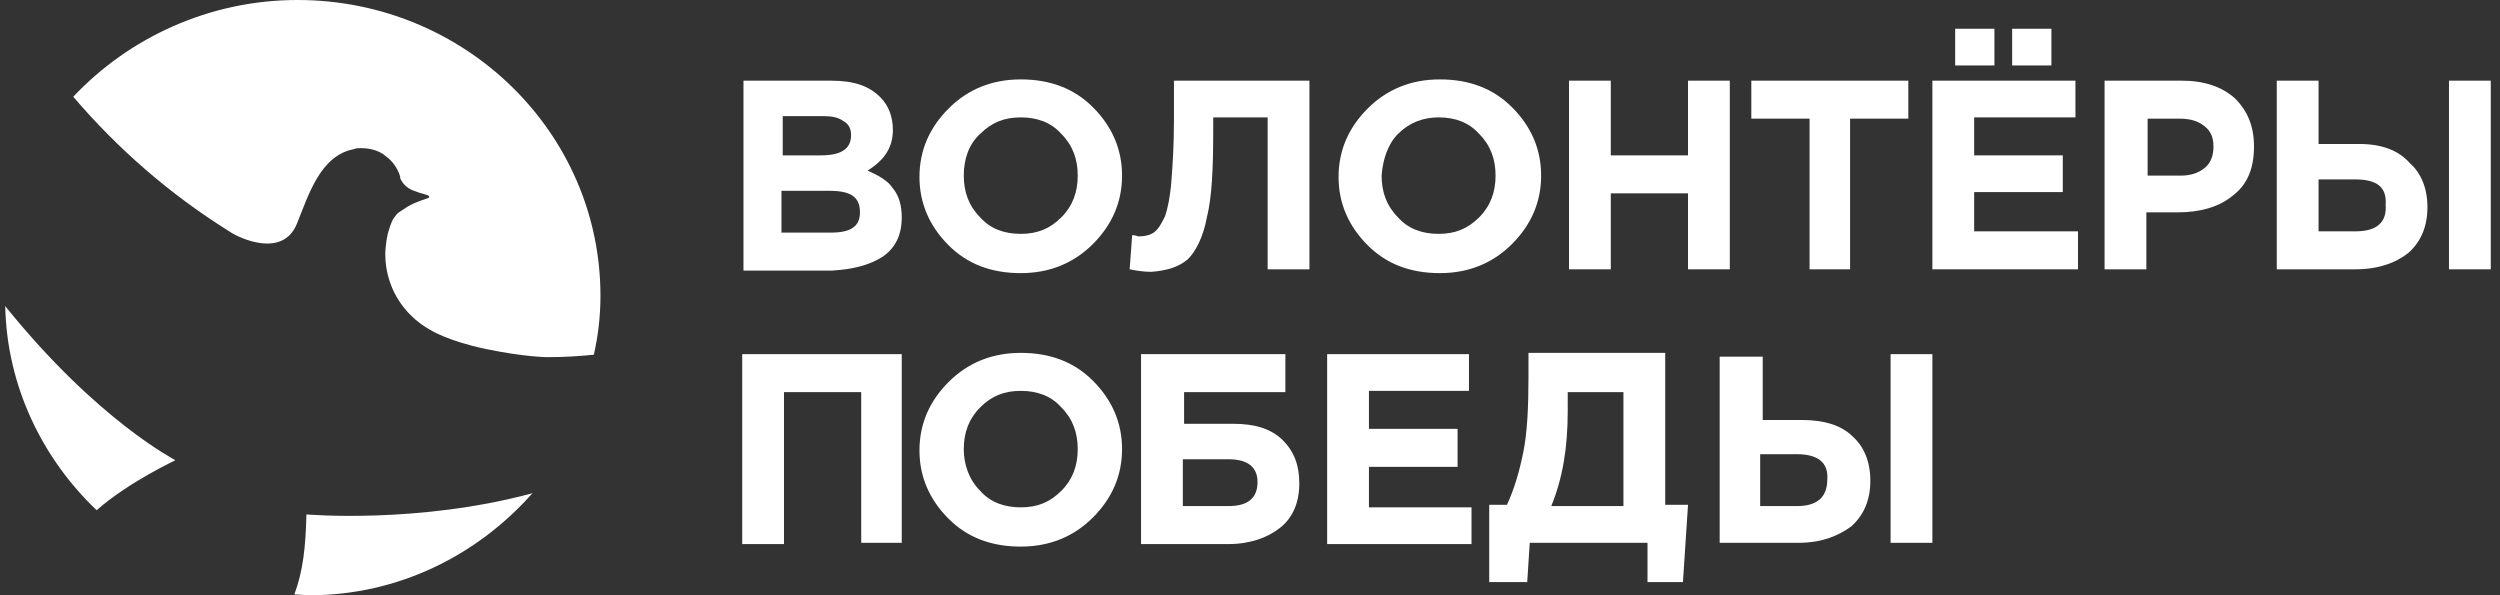 <svg width="168" height="40" viewBox="0 0 168 40" fill="none" xmlns="http://www.w3.org/2000/svg">
    <rect x="0" y="0" width="168" height="40" fill="#333333" stroke="none"/>
    <path d="M19.995 0C14.044 0 8.649 2.546 4.923 6.501C7.926 10.023 11.43 13.056 15.323 15.494L15.49 15.603C16.158 16.036 18.994 17.336 19.94 15.061C20.718 13.165 21.497 10.456 23.777 10.023L23.944 9.968C24.612 9.914 25.39 10.023 25.946 10.51C26.391 10.835 26.725 11.323 26.892 11.865V11.973C27.059 12.352 27.337 12.623 27.726 12.786L28.171 12.948C28.338 13.002 28.727 13.111 28.727 13.111C28.783 13.165 28.838 13.165 28.838 13.219C28.894 13.273 28.727 13.327 28.727 13.327C27.726 13.652 27.392 13.869 27.003 14.14L26.836 14.248C26.669 14.357 26.558 14.519 26.447 14.682C26.447 14.682 26.28 14.898 26.058 15.711C25.891 16.47 25.891 17.066 25.891 17.066C25.891 19.233 27.059 21.129 28.894 22.158C28.894 22.158 30.062 22.916 32.676 23.458C35.29 24 36.792 24 36.792 24C37.849 24 38.85 23.946 39.907 23.837C40.185 22.591 40.351 21.291 40.351 19.883C40.351 8.885 31.23 0 19.995 0Z" fill="white"/>
    <path d="M0.351 20.571C0.465 25.969 2.853 30.816 6.492 34.286C8.766 32.303 11.836 30.926 11.779 30.926C11.836 30.926 6.605 28.337 0.351 20.571Z" fill="white"/>
    <path d="M20.593 34.569C20.539 36.709 20.376 38.354 19.78 39.945C20.105 39.945 20.431 40 20.81 40C26.776 40 32.092 37.312 35.78 33.143C28.078 35.227 20.593 34.569 20.593 34.569Z" fill="white"/>
    <path d="M59.321 17.247C60.171 16.652 60.597 15.801 60.597 14.61C60.597 13.844 60.427 13.163 60.001 12.653C59.661 12.142 59.065 11.802 58.3 11.462C59.406 10.781 60.001 9.93 60.001 8.739C60.001 7.888 59.746 7.122 59.15 6.527C58.385 5.761 57.364 5.421 55.832 5.421H49.961V18.183H55.917C57.279 18.098 58.385 17.843 59.321 17.247ZM52.599 7.803H55.322C55.917 7.803 56.343 7.888 56.683 8.143C57.023 8.313 57.193 8.654 57.193 9.079C57.193 10.015 56.513 10.441 55.151 10.441H52.599V7.803ZM52.514 12.823H55.747C57.193 12.823 57.789 13.248 57.789 14.269C57.789 15.205 57.193 15.631 55.832 15.631H52.514V12.823Z" fill="white"/>
    <path d="M68.595 18.354C70.552 18.354 72.168 17.673 73.445 16.397C74.721 15.12 75.402 13.589 75.402 11.802C75.402 10.015 74.721 8.484 73.445 7.207C72.168 5.931 70.552 5.336 68.595 5.336C66.638 5.336 65.021 6.016 63.745 7.293C62.469 8.569 61.788 10.1 61.788 11.887C61.788 13.674 62.469 15.205 63.745 16.482C65.021 17.758 66.638 18.354 68.595 18.354ZM65.872 8.994C66.638 8.228 67.489 7.888 68.595 7.888C69.701 7.888 70.637 8.228 71.318 8.994C72.083 9.76 72.424 10.696 72.424 11.802C72.424 12.908 72.083 13.844 71.318 14.61C70.552 15.376 69.701 15.716 68.595 15.716C67.489 15.716 66.553 15.376 65.872 14.61C65.106 13.844 64.766 12.908 64.766 11.802C64.766 10.696 65.106 9.675 65.872 8.994Z" fill="white"/>
    <path d="M79.826 17.418C80.337 16.907 80.847 15.971 81.102 14.61C81.443 13.248 81.528 11.291 81.528 8.824V7.888H85.186V18.098H87.994V5.421H78.89V8.058C78.89 9.76 78.805 11.036 78.72 12.142C78.635 13.248 78.465 14.014 78.294 14.525C78.039 15.035 77.869 15.376 77.529 15.631C77.273 15.801 76.933 15.886 76.508 15.886C76.423 15.886 76.338 15.801 76.082 15.801L75.912 18.098C76.338 18.183 76.848 18.268 77.359 18.268C78.465 18.183 79.23 17.928 79.826 17.418Z" fill="white"/>
    <path d="M96.758 18.354C98.715 18.354 100.332 17.673 101.608 16.397C102.884 15.12 103.565 13.589 103.565 11.802C103.565 10.015 102.884 8.484 101.608 7.207C100.332 5.931 98.715 5.336 96.758 5.336C94.801 5.336 93.184 6.016 91.908 7.293C90.632 8.569 89.951 10.1 89.951 11.887C89.951 13.674 90.632 15.205 91.908 16.482C93.184 17.758 94.801 18.354 96.758 18.354ZM93.95 8.994C94.716 8.228 95.652 7.888 96.673 7.888C97.779 7.888 98.715 8.228 99.396 8.994C100.161 9.76 100.502 10.696 100.502 11.802C100.502 12.908 100.161 13.844 99.396 14.61C98.63 15.376 97.779 15.716 96.673 15.716C95.567 15.716 94.631 15.376 93.95 14.61C93.184 13.844 92.844 12.908 92.844 11.802C92.929 10.696 93.269 9.675 93.95 8.994Z" fill="white"/>
    <path d="M108.245 12.993H113.435V18.098H116.243V5.421H113.435V10.441H108.245V5.421H105.437V18.098H108.245V12.993Z" fill="white"/>
    <path d="M121.603 18.098H124.326V7.973H128.239V5.421H117.689V7.973H121.603V18.098Z" fill="white"/>
    <path d="M137.854 1.932H135.217V4.399H137.854V1.932Z" fill="white"/>
    <path d="M139.64 15.546H132.664V12.908H138.619V10.441H132.664V7.888H139.47V5.421H129.856V18.098H139.64V15.546Z" fill="white"/>
    <path d="M134.025 1.932H131.388V4.399H134.025V1.932Z" fill="white"/>
    <path d="M144.32 14.269H146.362C147.809 14.269 149.085 13.929 150.021 13.163C151.042 12.398 151.468 11.291 151.468 9.845C151.468 8.484 151.042 7.463 150.191 6.612C149.34 5.846 148.149 5.421 146.618 5.421H141.427V18.098H144.235V14.269H144.32ZM144.32 7.973H146.448C147.213 7.973 147.724 8.143 148.149 8.484C148.575 8.824 148.745 9.249 148.745 9.845C148.745 10.441 148.575 10.951 148.149 11.291C147.724 11.632 147.213 11.802 146.533 11.802H144.32V7.973Z" fill="white"/>
    <path d="M158.53 9.675H155.807V5.421H152.999V18.098H158.275C159.806 18.098 160.997 17.673 161.848 16.992C162.699 16.226 163.124 15.205 163.124 13.929C163.124 12.653 162.699 11.632 161.933 10.951C161.167 10.1 160.061 9.675 158.53 9.675ZM158.275 15.546H155.807V12.057H158.275C159.721 12.057 160.402 12.568 160.317 13.759C160.402 14.95 159.721 15.546 158.275 15.546Z" fill="white"/>
    <path d="M167.379 5.421H164.571V18.098H167.379V5.421Z" fill="white"/>
    <path d="M49.876 36.562H52.684V26.351H57.874V36.477H60.597V23.799H49.876V36.562Z" fill="white"/>
    <path d="M68.595 36.731C70.552 36.731 72.168 36.051 73.445 34.775C74.721 33.498 75.402 31.967 75.402 30.18C75.402 28.393 74.721 26.862 73.445 25.585C72.168 24.309 70.552 23.713 68.595 23.713C66.638 23.713 65.021 24.394 63.745 25.671C62.469 26.947 61.788 28.478 61.788 30.265C61.788 32.052 62.469 33.583 63.745 34.86C65.021 36.136 66.638 36.731 68.595 36.731ZM65.872 27.372C66.638 26.606 67.489 26.266 68.595 26.266C69.701 26.266 70.637 26.606 71.318 27.372C72.083 28.138 72.424 29.074 72.424 30.18C72.424 31.286 72.083 32.222 71.318 32.988C70.552 33.754 69.701 34.094 68.595 34.094C67.489 34.094 66.553 33.754 65.872 32.988C65.106 32.222 64.766 31.201 64.766 30.18C64.766 29.074 65.106 28.138 65.872 27.372Z" fill="white"/>
    <path d="M86.037 35.456C86.888 34.775 87.313 33.754 87.313 32.478C87.313 31.286 86.973 30.35 86.207 29.585C85.442 28.819 84.335 28.479 82.889 28.479H79.571V26.351H86.377V23.799H76.678V36.562H82.549C83.995 36.562 85.186 36.136 86.037 35.456ZM79.486 30.861H82.549C83.825 30.861 84.506 31.372 84.506 32.392C84.506 33.499 83.825 34.009 82.549 34.009H79.486V30.861Z" fill="white"/>
    <path d="M98.885 34.094H91.993V31.372H97.949V28.819H91.993V26.266H98.715V23.799H89.185V36.562H98.885V34.094Z" fill="white"/>
    <path d="M102.714 23.884V25.33C102.714 27.372 102.629 29.074 102.373 30.35C102.118 31.626 101.778 32.818 101.267 33.924H100.076V39.114H102.629L102.799 36.476H110.712V39.114H113.094L113.435 33.924H111.903V23.713H102.714V23.884ZM109.18 34.009H104.245C105.011 32.137 105.351 30.095 105.351 27.627V26.351H109.095V34.009H109.18Z" fill="white"/>
    <path d="M115.562 23.799V36.477H120.837C122.369 36.477 123.475 36.051 124.411 35.37C125.261 34.605 125.687 33.584 125.687 32.307C125.687 31.031 125.261 30.01 124.496 29.329C123.73 28.564 122.539 28.223 121.092 28.223H118.455V23.969H115.562V23.799ZM120.752 30.521C122.198 30.521 122.879 31.116 122.794 32.222C122.794 33.413 122.113 34.009 120.752 34.009H118.284V30.521H120.752Z" fill="white"/>
    <path d="M129.856 23.799H127.048V36.477H129.856V23.799Z" fill="white"/>
</svg>
